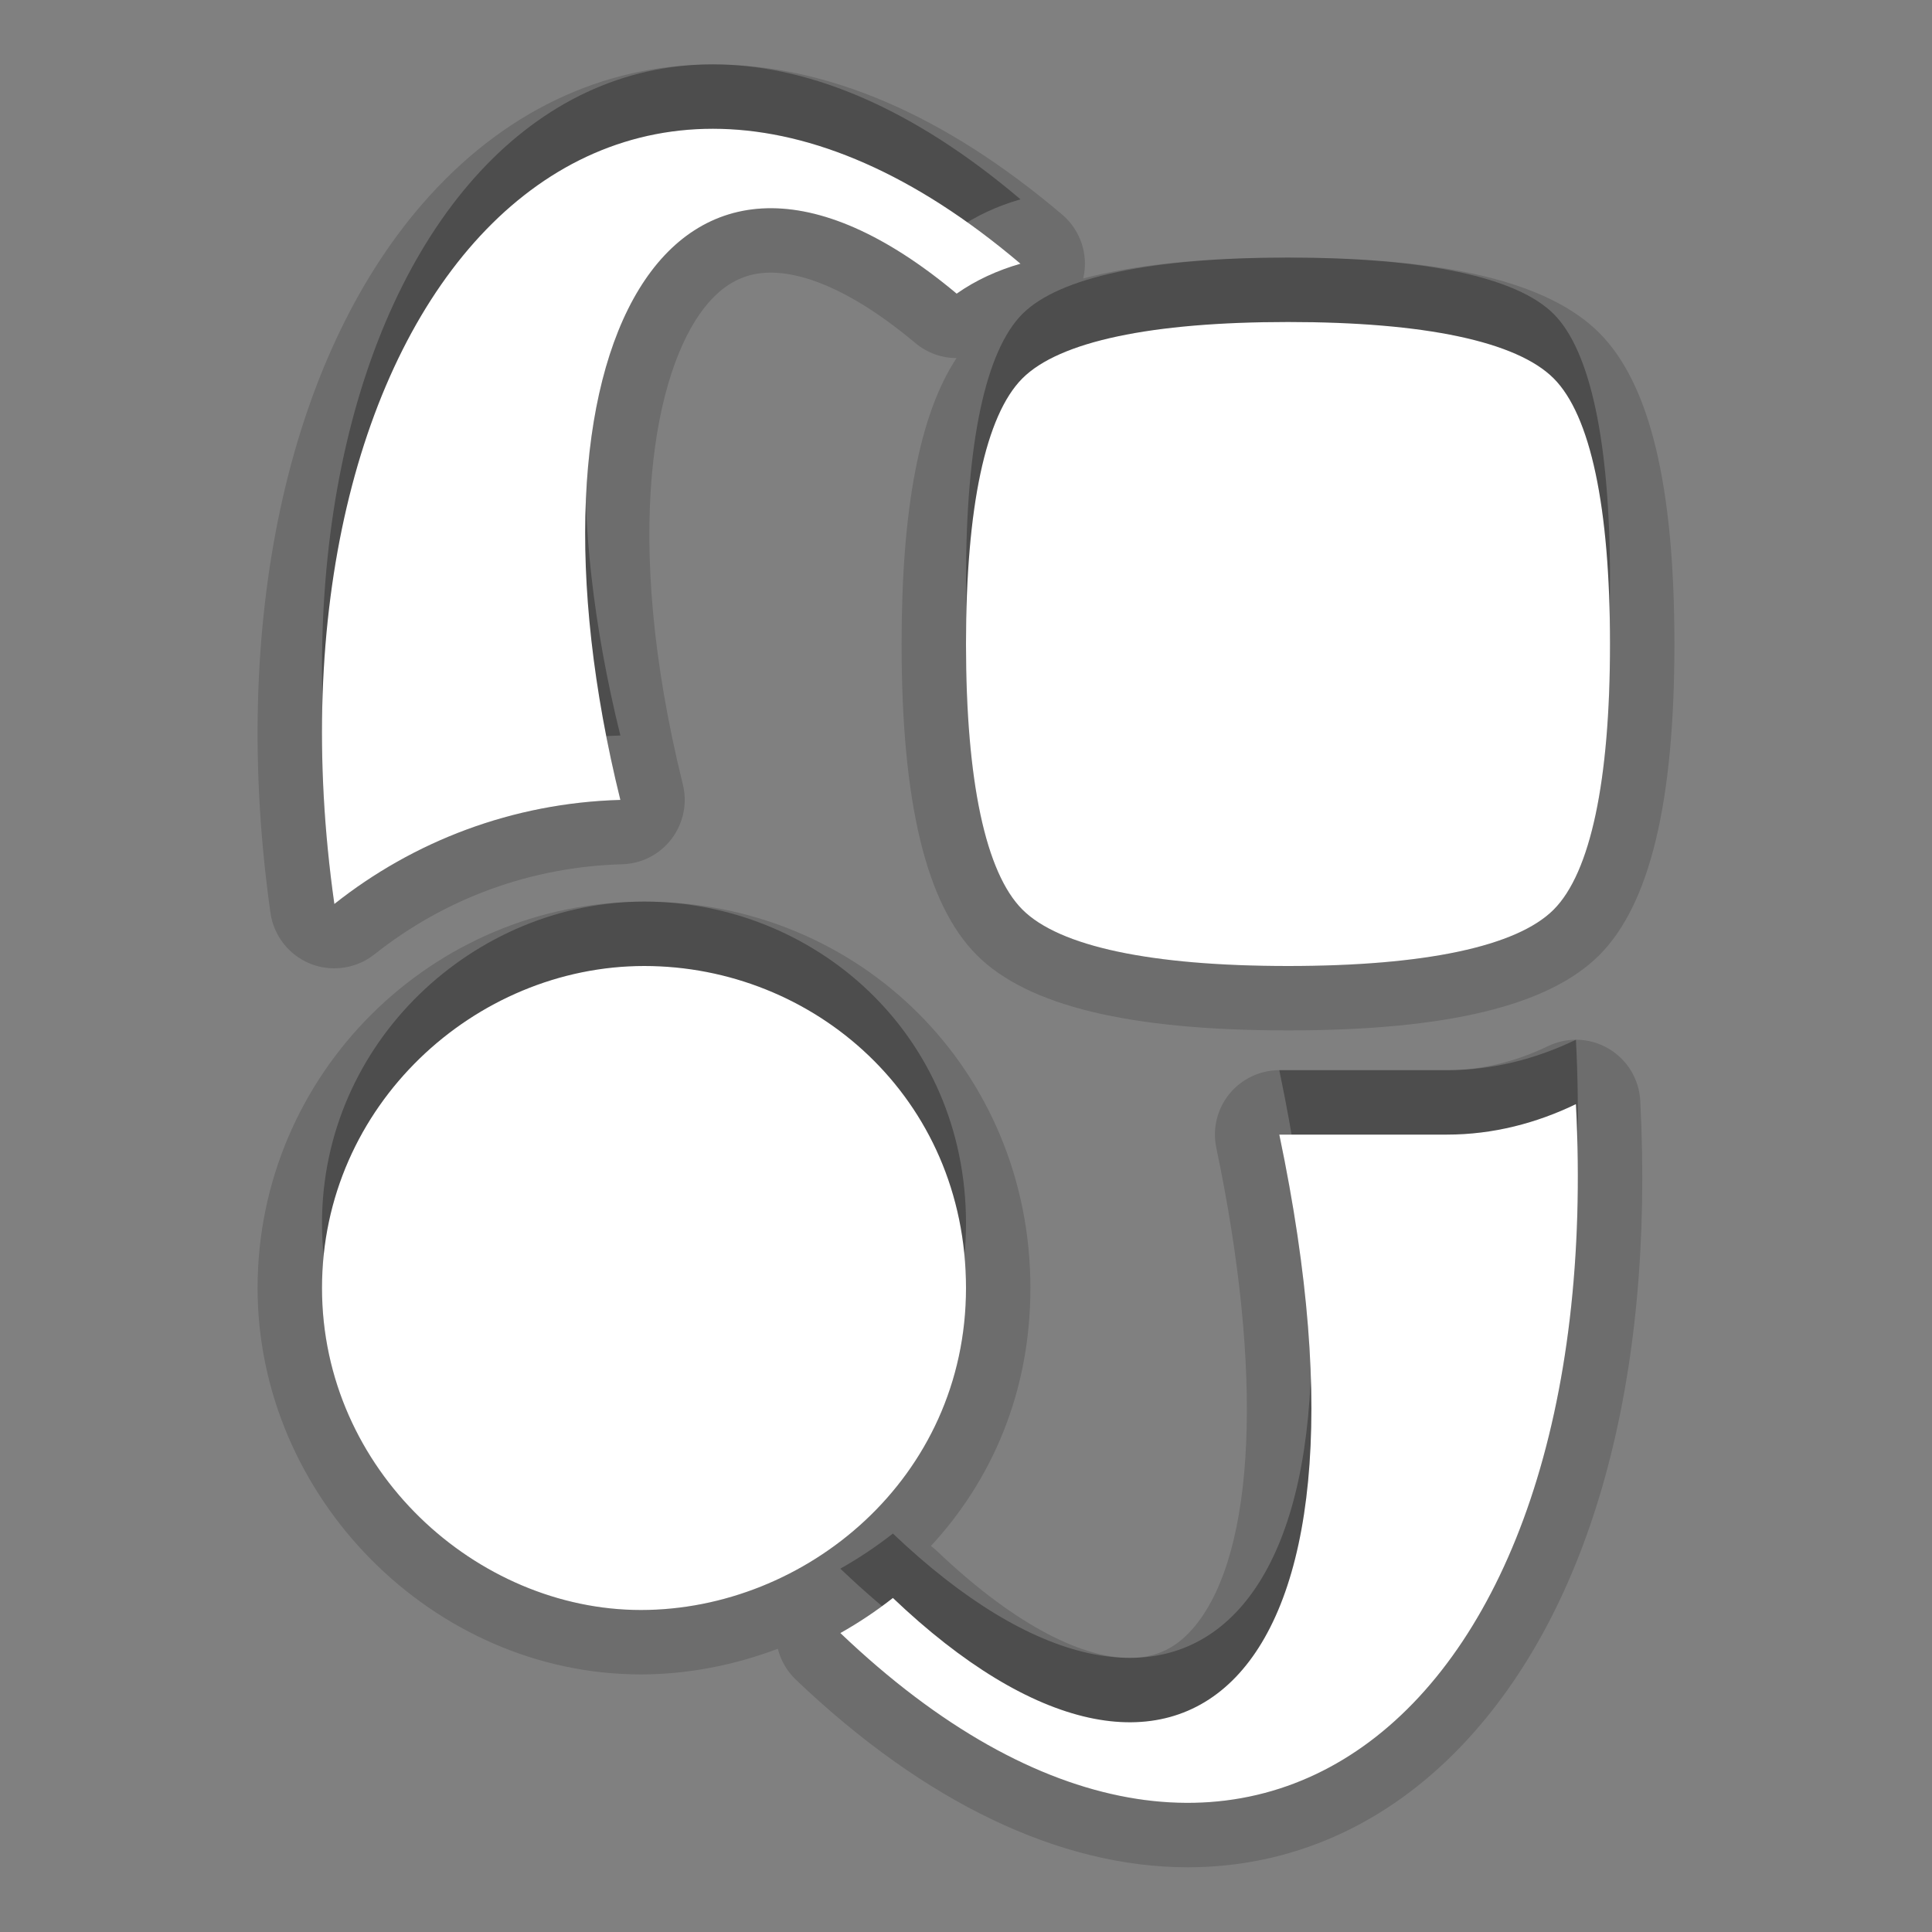 <?xml version="1.0" encoding="utf-8"?>
<!-- Generator: Adobe Illustrator 15.0.0, SVG Export Plug-In . SVG Version: 6.00 Build 0)  -->
<!DOCTYPE svg PUBLIC "-//W3C//DTD SVG 1.1//EN" "http://www.w3.org/Graphics/SVG/1.1/DTD/svg11.dtd">
<svg version="1.1" xmlns="http://www.w3.org/2000/svg" xmlns:xlink="http://www.w3.org/1999/xlink" x="0px" y="0px" width="30px"
	 height="30px" viewBox="0 0 30 30" enable-background="new 0 0 30 30" xml:space="preserve">
<rect x="0" y="0" width="30" height="30" fill="#808080" stroke="none"/>
<g id="DO_NOT_EDIT_-_BOUNDING_BOX">
	<rect id="BOUNDING_BOX" fill="none" width="30" height="30"/>
</g>
<g id="PLACE_YOUR_GRAPHIC_HERE">
	<path opacity="0.3" d="M15.876,13.124C16.448,13.697,17.875,14,20,14c2.127,0,3.553-0.303,4.125-0.875
		C24.697,12.552,25,11.126,25,9s-0.303-3.553-0.875-4.125S22.127,4,20,4c-2.125,0-3.552,0.303-4.124,0.875
		C15.304,5.448,15,6.874,15,9C15,11.125,15.304,12.552,15.876,13.124z M9.633,11.421C7.924,4.502,10.375-0.188,14.855,3.56
		c0.298-0.21,0.634-0.362,0.991-0.465C9.213-2.535,3.91,3.993,5.192,13.037C6.42,12.063,7.957,11.468,9.633,11.421z M15,19
		c0-2.962-2.368-5-4.996-5C7.375,14,5,16.164,5,19c0,2.835,2.404,5,4.952,5C12.504,24,15,21.962,15,19z M22.468,16.618h-2.603
		c1.825,8.706-1.63,11.36-6,7.195c-0.259,0.203-0.532,0.385-0.816,0.545c6.2,5.916,11.914,1.315,11.422-8.213
		C23.861,16.439,23.187,16.618,22.468,16.618z"/>
	<path opacity="0.15" d="M18.443,28.995c-1.983,0-4.087-1.007-6.085-2.913c-0.139-0.133-0.234-0.3-0.28-0.48
		C11.389,25.862,10.664,26,9.952,26C6.726,26,4,23.252,4,20c0-3.309,2.693-6,6.004-6C13.366,14,16,16.636,16,20
		c0,1.636-0.611,2.996-1.545,4.006c0.035,0.025,0.068,0.054,0.1,0.084c1.119,1.066,2.181,1.654,2.989,1.654
		c0.417,0,0.74-0.16,1.018-0.502c0.936-1.152,1.058-3.926,0.325-7.419c-0.062-0.295,0.013-0.602,0.202-0.836
		c0.19-0.233,0.476-0.369,0.776-0.369h2.603c0.527,0,1.055-0.126,1.568-0.373c0.138-0.066,0.286-0.1,0.435-0.1
		c0.177,0,0.354,0.047,0.51,0.14c0.288,0.171,0.472,0.475,0.489,0.809c0.224,4.339-0.758,7.891-2.764,10.003
		C21.526,28.339,20.053,28.995,18.443,28.995z M20,16c-2.466,0-4.046-0.382-4.832-1.169C14.382,14.044,14,12.464,14,10
		c0-2.108,0.28-3.569,0.853-4.44c-0.228,0-0.455-0.079-0.639-0.233c-1.081-0.904-1.817-1.094-2.245-1.094
		c-0.412,0-0.741,0.175-1.035,0.549c-0.757,0.967-1.298,3.484-0.331,7.399c0.073,0.293,0.008,0.604-0.175,0.845
		s-0.465,0.386-0.768,0.394c-1.412,0.04-2.742,0.524-3.847,1.4c-0.18,0.142-0.399,0.216-0.622,0.216
		c-0.125,0-0.251-0.023-0.371-0.071c-0.333-0.133-0.569-0.434-0.62-0.789C3.569,9.711,4.45,5.595,6.56,3.165
		C7.79,1.748,9.349,1,11.07,1c1.775,0,3.6,0.785,5.424,2.333c0.28,0.238,0.408,0.612,0.33,0.973
		c-0.001,0.006-0.003,0.012-0.004,0.018C17.642,4.106,18.697,4,20,4c2.466,0,4.046,0.382,4.832,1.168C25.618,5.954,26,7.534,26,10
		c0,2.464-0.382,4.045-1.167,4.832C24.046,15.618,22.466,16,20,16z"/>
	<path opacity="0.15" d="M15.876,14.124C16.448,14.697,17.875,15,20,15c2.127,0,3.553-0.303,4.125-0.875
		C24.697,13.552,25,12.126,25,10s-0.303-3.553-0.875-4.125S22.127,5,20,5c-2.125,0-3.552,0.303-4.124,0.875
		C15.304,6.448,15,7.874,15,10C15,12.125,15.304,13.552,15.876,14.124z M9.633,12.421C7.924,5.502,10.375,0.812,14.855,4.56
		c0.298-0.21,0.634-0.362,0.991-0.465C9.213-1.535,3.91,4.993,5.192,14.037C6.42,13.063,7.957,12.468,9.633,12.421z M15,20
		c0-2.962-2.368-5-4.996-5C7.375,15,5,17.164,5,20c0,2.835,2.404,5,4.952,5C12.504,25,15,22.962,15,20z M22.468,17.618h-2.603
		c1.825,8.706-1.63,11.36-6,7.195c-0.259,0.203-0.532,0.385-0.816,0.545c6.2,5.916,11.914,1.315,11.422-8.213
		C23.861,17.439,23.187,17.618,22.468,17.618z"/>
	<path fill="#FFFFFF" d="M15.876,14.124C16.448,14.697,17.875,15,20,15c2.127,0,3.553-0.303,4.125-0.875
		C24.697,13.552,25,12.126,25,10s-0.303-3.553-0.875-4.125S22.127,5,20,5c-2.125,0-3.552,0.303-4.124,0.875
		C15.304,6.448,15,7.874,15,10C15,12.125,15.304,13.552,15.876,14.124z M9.633,12.421C7.924,5.502,10.375,0.812,14.855,4.56
		c0.298-0.21,0.634-0.362,0.991-0.465C9.213-1.535,3.91,4.993,5.192,14.037C6.42,13.063,7.957,12.468,9.633,12.421z M15,20
		c0-2.962-2.368-5-4.996-5C7.375,15,5,17.164,5,20c0,2.835,2.404,5,4.952,5C12.504,25,15,22.962,15,20z M22.468,17.618h-2.603
		c1.825,8.706-1.63,11.36-6,7.195c-0.259,0.203-0.532,0.385-0.816,0.545c6.2,5.916,11.914,1.315,11.422-8.213
		C23.861,17.439,23.187,17.618,22.468,17.618z"/>
</g>
</svg>
